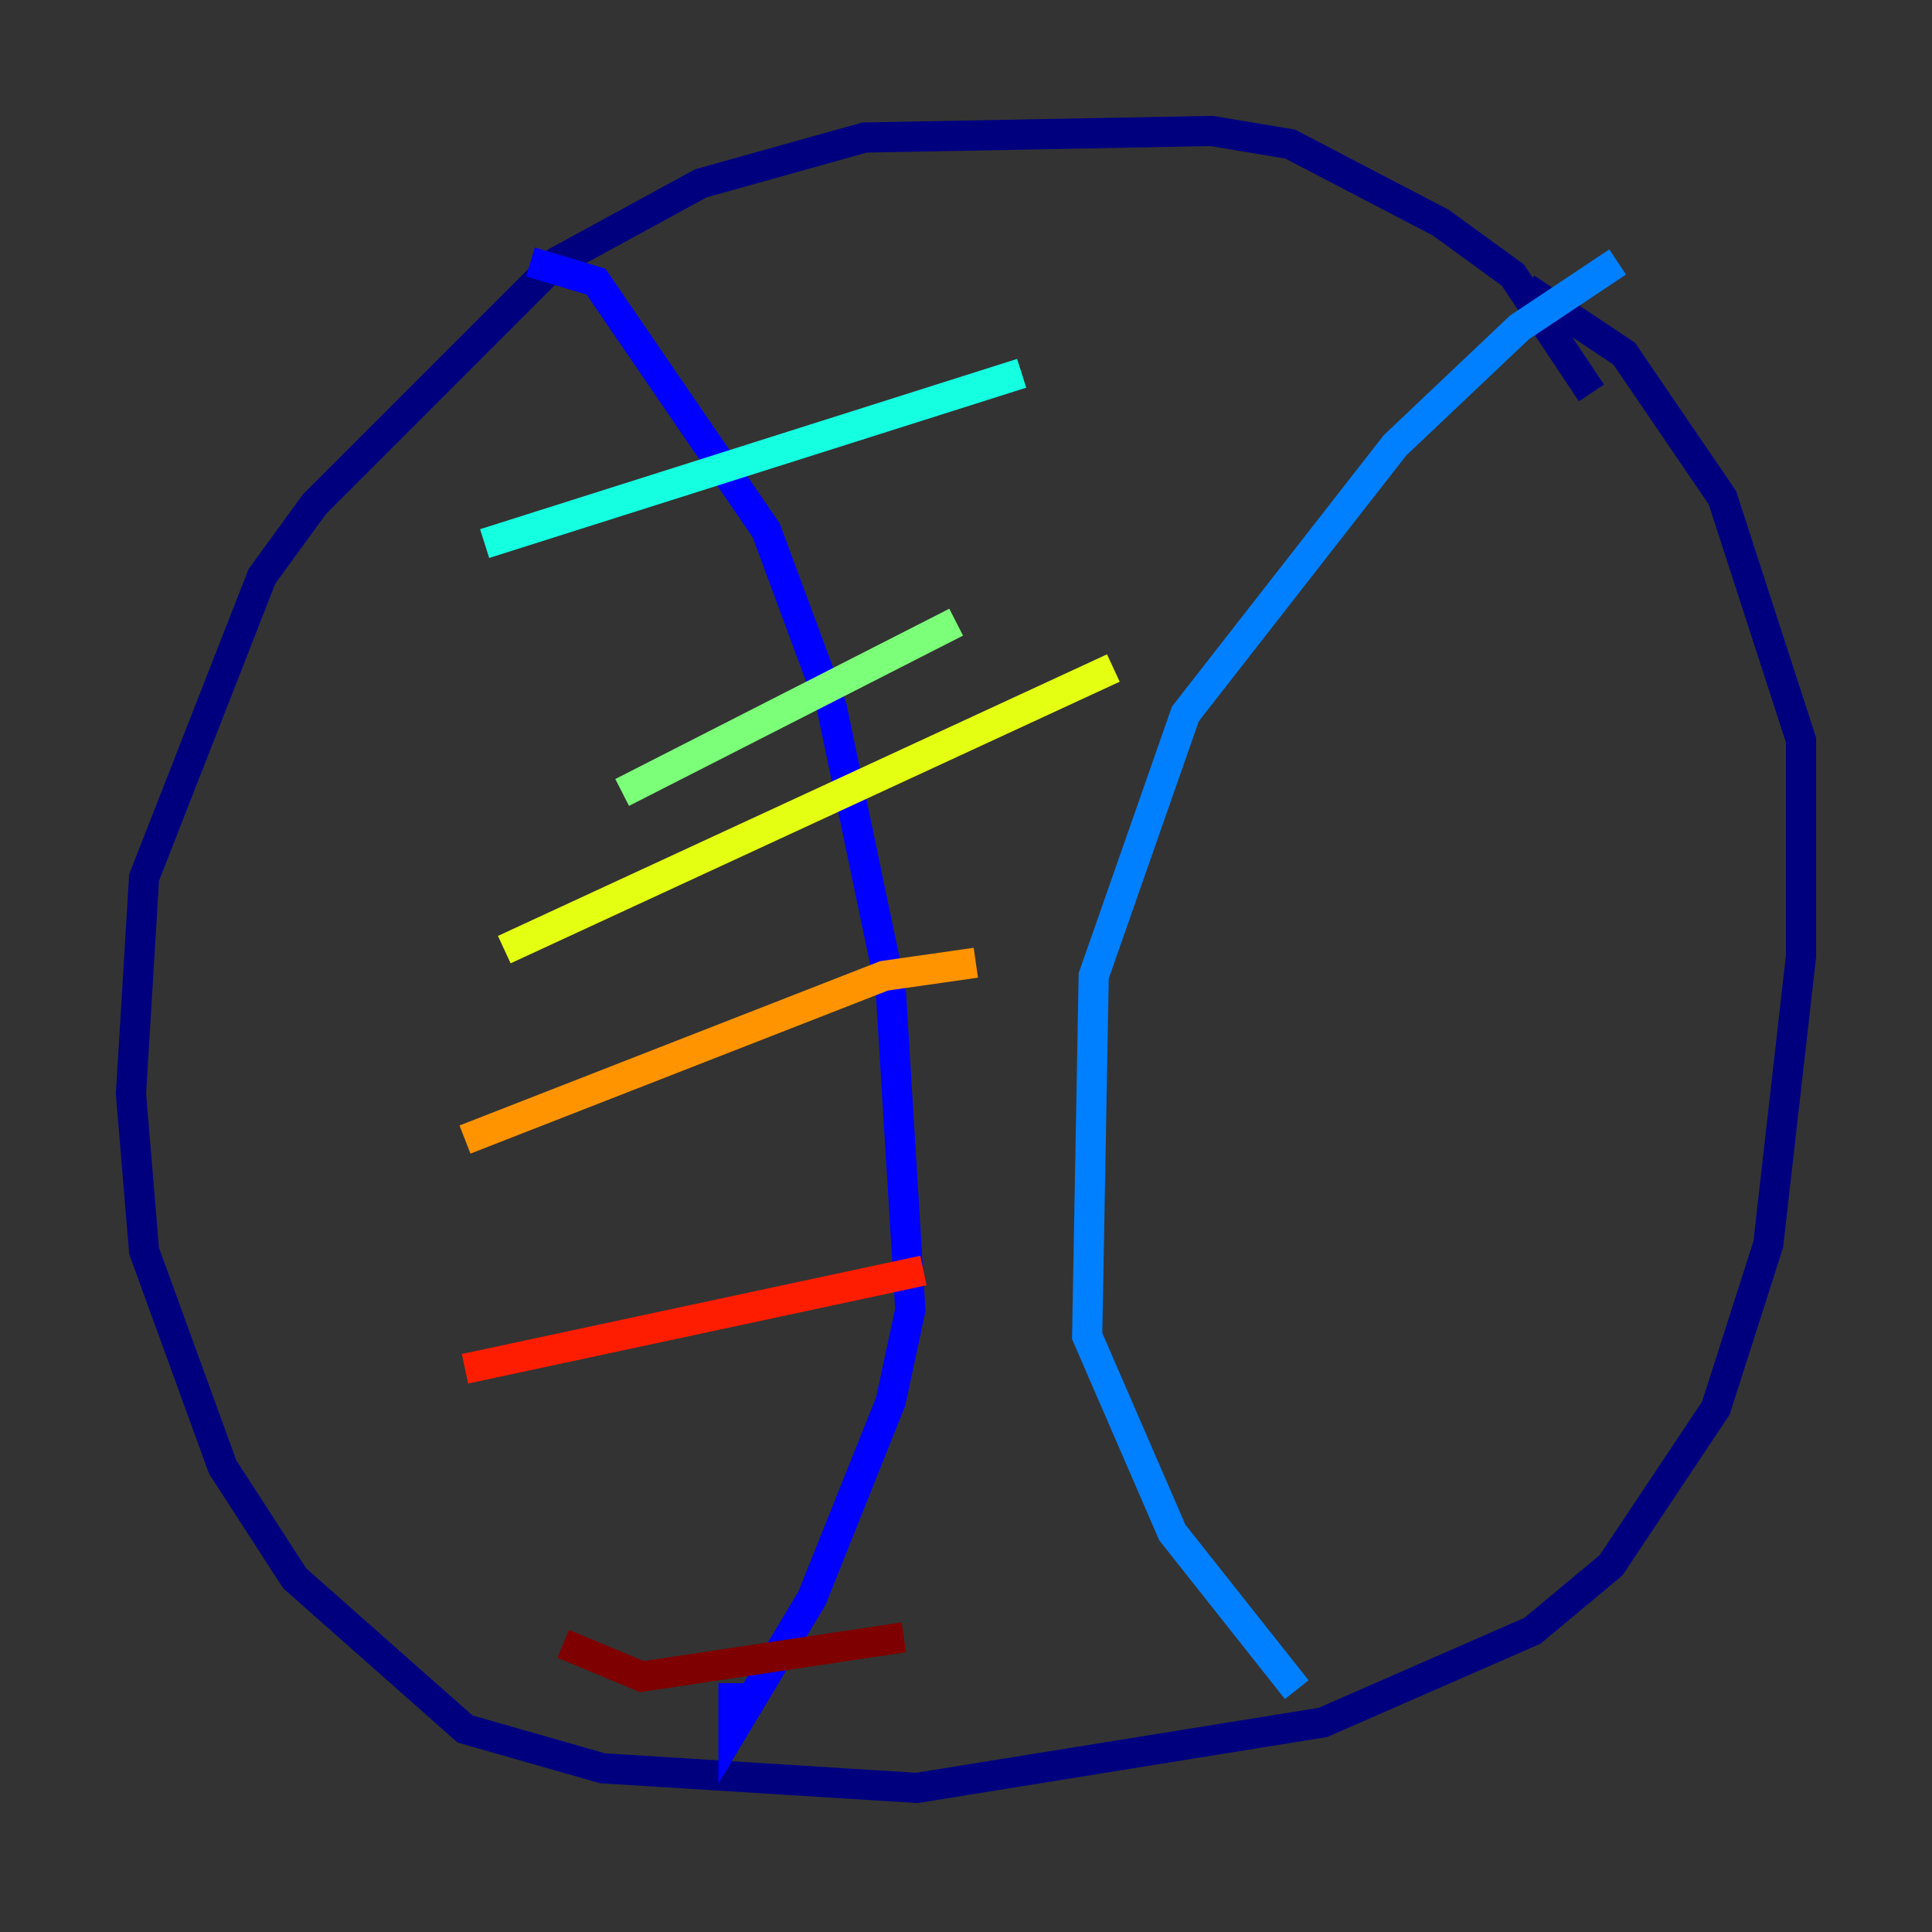 <?xml version="1.0" encoding="utf-8" ?>
<svg baseProfile="tiny" height="128" version="1.2" viewBox="0,0,128,128" width="128" xmlns="http://www.w3.org/2000/svg" xmlns:ev="http://www.w3.org/2001/xml-events" xmlns:xlink="http://www.w3.org/1999/xlink"><rect x="0" y="0" width="128" height="128" fill="#333333" stroke="none"/><defs /><polyline fill="none" points="105.437,26.034 100.231,18.224 95.458,14.752 85.478,9.546 80.271,8.678 57.275,9.112 46.427,12.149 36.881,17.356 20.827,33.41 17.356,38.183 9.546,58.142 8.678,72.461 9.546,82.875 14.752,97.193 19.525,104.57 30.807,114.549 39.919,117.153 60.746,118.454 87.647,114.115 101.532,108.041 106.739,103.702 113.681,93.288 117.153,82.441 119.322,63.349 119.322,49.031 114.115,32.976 107.607,23.43 101.098,19.091" stroke="#00007f" stroke-width="2" /><polyline fill="none" points="35.146,17.356 39.485,18.658 50.766,35.146 55.105,46.861 59.01,65.519 60.312,86.78 59.01,92.854 53.803,105.871 48.597,114.549 48.597,111.512" stroke="#0000ff" stroke-width="2" /><polyline fill="none" points="107.173,17.356 100.664,21.695 92.42,29.505 78.536,47.295 72.461,64.651 72.027,88.515 77.668,101.532 85.912,111.946" stroke="#0080ff" stroke-width="2" /><polyline fill="none" points="32.108,36.014 67.688,24.732" stroke="#15ffe1" stroke-width="2" /><polyline fill="none" points="41.22,52.502 63.349,41.22" stroke="#7cff79" stroke-width="2" /><polyline fill="none" points="33.41,62.915 73.763,44.258" stroke="#e4ff12" stroke-width="2" /><polyline fill="none" points="30.807,75.498 58.576,64.651 64.651,63.783" stroke="#ff9400" stroke-width="2" /><polyline fill="none" points="30.807,90.685 61.18,84.176" stroke="#ff1d00" stroke-width="2" /><polyline fill="none" points="37.315,108.909 42.522,111.078 59.878,108.475" stroke="#7f0000" stroke-width="2" /></svg>